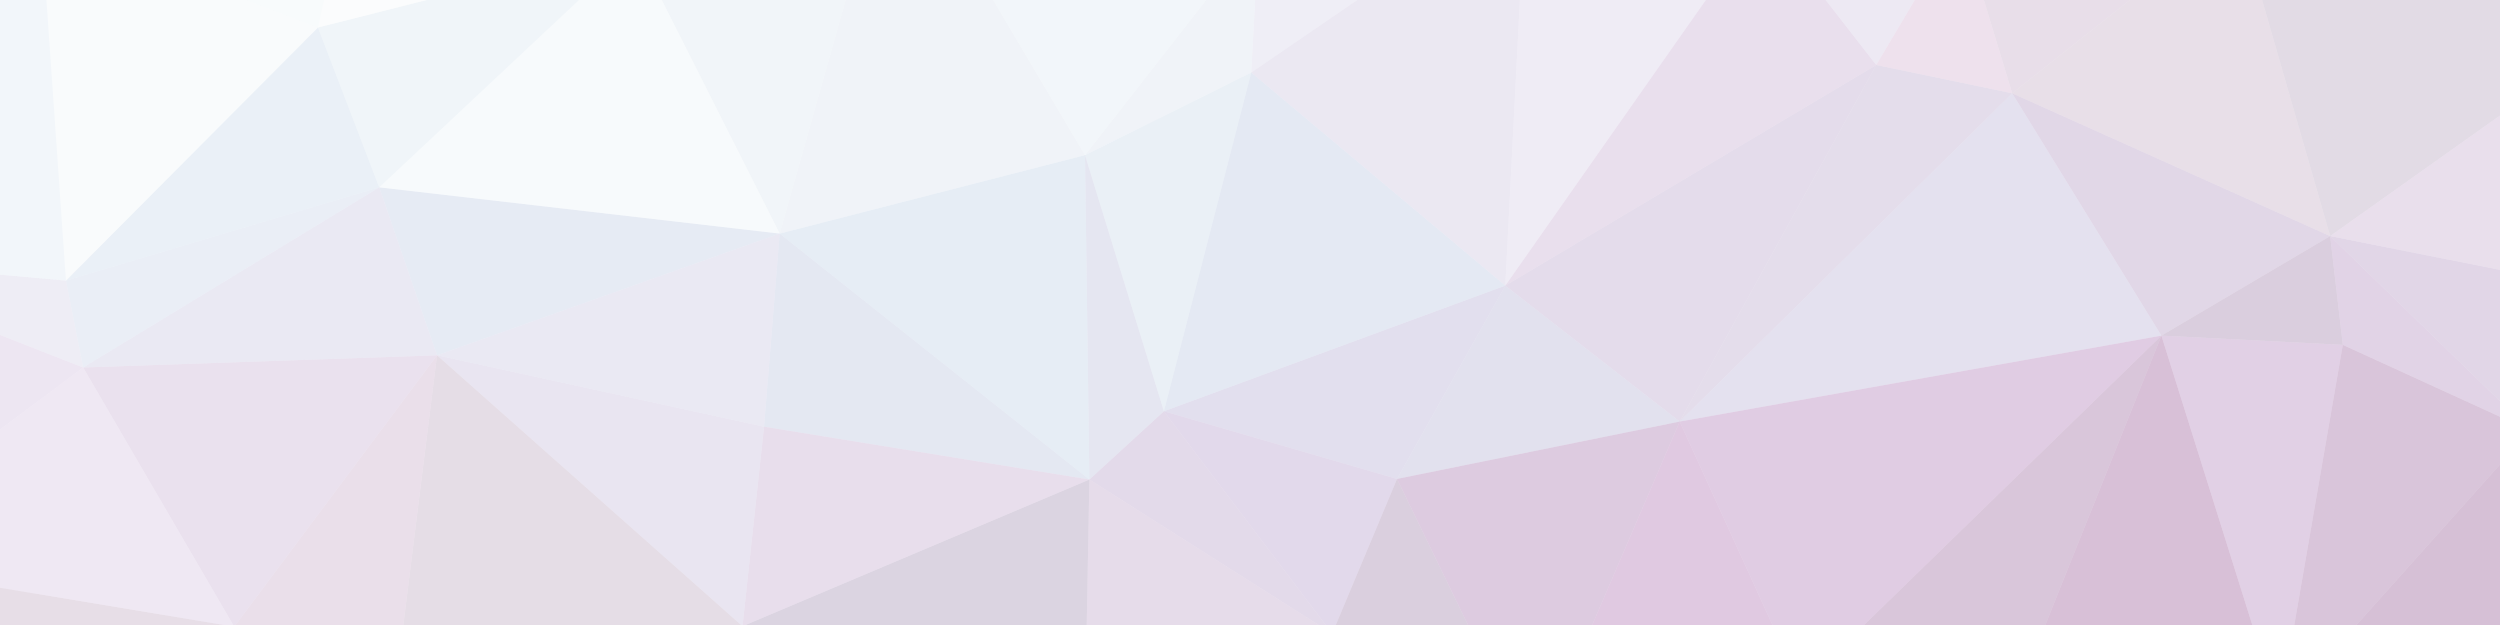 <svg width="1600" height="400" xmlns="http://www.w3.org/2000/svg">

 <g>
  <title>background</title>
  <rect fill="none" id="canvas_background" height="602" width="802" y="-1" x="-1"/>
 </g>
 <g>
  <title>Layer 1</title>
  <path opacity="0.25" id="svg_1" fill="rgb(146,108,172)" d="m744.9,263.2l-47.7,43.7l155.4,98.6l-107.7,-142.3z"/>
  <path opacity="0.25" id="svg_2" fill="rgb(140,107,176)" d="m852.6,405.5l41.5,-99l-149.2,-43.3l107.7,142.3z"/>
  <path opacity="0.25" id="svg_3" fill="rgb(156,116,173)" d="m697.2,306.9l-4.3,235.9l159.7,-137.3l-155.4,-98.6z"/>
  <path opacity="0.25" id="svg_4" fill="rgb(109,53,122)" d="m783.4,610l198.3,-123.2l-129.1,-81.3l-69.2,204.5z"/>
  <path opacity="0.25" id="svg_5" fill="rgb(110,64,127)" d="m852.6,405.5l129.1,81.3l-87.6,-180.3l-41.5,99z"/>
  <path opacity="0.25" id="svg_6" fill="rgb(141,137,191)" d="m1075,269.8l-111.6,-87l-69.3,123.7l180.9,-36.7z"/>
  <path opacity="0.25" id="svg_7" fill="rgb(141,130,188)" d="m894.1,306.5l69.3,-123.7l-218.5,80.4l149.2,43.3z"/>
  <path opacity="0.25" id="svg_8" fill="rgb(130,86,150)" d="m692.9,542.8l90.5,67.2l69.2,-204.5l-159.7,137.3z"/>
  <path opacity="0.25" id="svg_9" fill="rgb(173,198,223)" d="m800.8,46.4l-106.4,52.9l50.5,163.9l55.9,-216.8z"/>
  <path opacity="0.25" id="svg_10" fill="rgb(155,156,202)" d="m744.9,263.2l-50.5,-163.9l2.8,207.6l47.7,-43.7z"/>
  <path opacity="0.25" id="svg_11" fill="rgb(114,84,136)" d="m697.2,306.9l-222,93.9l217.7,142l4.3,-235.9z"/>
  <path opacity="0.25" id="svg_12" fill="rgb(149,165,206)" d="m499,149.5l-10,123.6l208.2,33.8l-198.2,-157.4z"/>
  <path opacity="0.25" id="svg_13" fill="rgb(150,170,209)" d="m963.4,182.8l-162.6,-136.4l-55.9,216.8l218.5,-80.4z"/>
  <path opacity="0.25" id="svg_14" fill="rgb(123,48,133)" d="m981.7,486.8l93.3,-217l-180.9,36.7l87.6,180.3z"/>
  <path opacity="0.25" id="svg_15" fill="rgb(194,191,221)" d="m976.5,-73.8l-170.9,30.7l-4.8,89.5l175.7,-120.2z"/>
  <path opacity="0.25" id="svg_16" fill="rgb(166,126,180)" d="m489,273.1l-13.8,127.7l222,-93.9l-208.2,-33.8z"/>
  <path opacity="0.25" id="svg_17" fill="rgb(116,86,138)" d="m692.9,542.8l-139.8,64.6l230.3,2.6l-90.5,-67.2z"/>
  <path opacity="0.25" id="svg_18" fill="rgb(143,108,162)" d="m475.2,400.8l77.9,206.6l139.8,-64.6l-217.7,-142z"/>
  <path opacity="0.25" id="svg_19" fill="rgb(158,186,217)" d="m694.4,99.3l-195.4,50.2l198.2,157.4l-2.8,-207.6z"/>
  <path opacity="0.25" id="svg_20" fill="rgb(171,155,202)" d="m489,273.1l-209.3,-45.7l195.5,173.4l13.8,-127.7z"/>
  <path opacity="0.25" id="svg_21" fill="rgb(196,209,230)" d="m571.7,-108l-72.7,257.5l195.4,-50.2l-122.7,-207.3z"/>
  <path opacity="0.25" id="svg_22" fill="rgb(133,88,153)" d="m553.1,607.4l346.6,87.4l-116.3,-84.8l-230.3,-2.6z"/>
  <path opacity="0.25" id="svg_23" fill="rgb(109,59,124)" d="m783.4,610l116.3,84.8l82,-208l-198.3,123.2z"/>
  <path opacity="0.25" id="svg_24" fill="rgb(132,42,138)" d="m981.7,486.8l170.7,-47.3l-77.4,-169.7l-93.3,217z"/>
  <path opacity="0.25" id="svg_25" fill="rgb(135,61,148)" d="m1129,665.3l23.4,-225.8l-170.7,47.3l147.3,178.5z"/>
  <path opacity="0.25" id="svg_26" fill="rgb(178,164,207)" d="m976.5,-73.8l-175.7,120.2l162.6,136.4l13.1,-256.6z"/>
  <path opacity="0.25" id="svg_27" fill="rgb(197,210,231)" d="m800.8,46.4l4.8,-89.5l-111.2,142.4l106.4,-52.9z"/>
  <path opacity="0.25" id="svg_28" fill="rgb(194,182,217)" d="m1128.1,-51.8l-151.6,-22l-13.1,256.6l164.7,-234.6z"/>
  <path opacity="0.25" id="svg_29" fill="rgb(150,118,177)" d="m1200.8,41.6l-237.4,141.2l111.6,87l125.8,-228.2z"/>
  <path opacity="0.25" id="svg_30" fill="rgb(118,48,128)" d="m899.7,694.8l229.3,-29.5l-147.3,-178.5l-82,208z"/>
  <path opacity="0.25" id="svg_31" fill="rgb(193,206,228)" d="m574.5,-174.7l-2.8,66.7l233.9,64.9l-231.1,-131.6z"/>
  <path opacity="0.25" id="svg_32" fill="rgb(205,221,236)" d="m805.6,-43.1l-233.9,-64.9l122.7,207.3l111.2,-142.4z"/>
  <path opacity="0.25" id="svg_33" fill="rgb(115,39,124)" d="m1129,665.3l127.8,-135.2l-104.4,-90.6l-23.4,225.8z"/>
  <path opacity="0.25" id="svg_34" fill="rgb(150,120,179)" d="m1287.8,59.7l-87,-18.1l-125.8,228.2l212.8,-210.1z"/>
  <path opacity="0.25" id="svg_35" fill="rgb(156,177,212)" d="m242.7,119.9l37,107.5l219.3,-77.9l-256.3,-29.6z"/>
  <path opacity="0.25" id="svg_36" fill="rgb(173,169,209)" d="m499,149.5l-219.3,77.9l209.3,45.7l10,-123.6z"/>
  <path opacity="0.25" id="svg_37" fill="rgb(119,94,141)" d="m475.2,400.8l-109.3,277.2l187.2,-70.6l-77.9,-206.6z"/>
  <path opacity="0.25" id="svg_38" fill="rgb(149,136,192)" d="m1287.8,59.7l-212.8,210.1l308.3,-55l-95.5,-155.1z"/>
  <path opacity="0.25" id="svg_39" fill="rgb(144,109,163)" d="m246.5,492.9l119.4,185.1l109.3,-277.2l-228.7,92.1z"/>
  <path opacity="0.25" id="svg_40" fill="rgb(115,86,137)" d="m553.1,607.4l-187.2,70.6l533.8,16.8l-346.6,-87.4z"/>
  <path opacity="0.25" id="svg_41" fill="rgb(169,131,184)" d="m1200.8,41.6l-72.7,-93.4l-164.7,234.6l237.4,-141.2z"/>
  <path opacity="0.25" id="svg_42" fill="rgb(203,219,235)" d="m571.7,-108l-165.2,74.3l92.5,183.2l72.7,-257.5z"/>
  <path opacity="0.25" id="svg_43" fill="rgb(155,121,157)" d="m279.7,227.4l-33.2,265.5l228.7,-92.1l-195.5,-173.4z"/>
  <path opacity="0.25" id="svg_44" fill="rgb(107,38,116)" d="m1129,665.3l142.3,-54.4l-14.5,-80.8l-127.8,135.2z"/>
  <path opacity="0.25" id="svg_45" fill="rgb(134,54,147)" d="m1383.3,214.8l-308.3,55l77.4,169.7l230.9,-224.7z"/>
  <path opacity="0.25" id="svg_46" fill="rgb(209,224,238)" d="m826.6,-283.3l-252.1,108.6l231.1,131.6l21,-240.2z"/>
  <path opacity="0.25" id="svg_47" fill="rgb(198,212,232)" d="m571.7,-108l-42.2,-60.9l-123,135.2l165.2,-74.3z"/>
  <path opacity="0.25" id="svg_48" fill="rgb(199,213,232)" d="m826.6,-283.3l-21,240.2l170.9,-30.7l-149.9,-209.5z"/>
  <path opacity="0.25" id="svg_49" fill="rgb(198,210,231)" d="m574.5,-174.7l-45,5.8l42.2,60.9l2.8,-66.7z"/>
  <path opacity="0.25" id="svg_50" fill="rgb(227,238,245)" d="m406.5,-33.7l-163.8,153.6l256.3,29.6l-92.5,-183.2z"/>
  <path opacity="0.25" id="svg_51" fill="rgb(173,131,172)" d="m279.7,227.4l-129.8,173.7l96.6,91.8l33.2,-265.5z"/>
  <path opacity="0.25" id="svg_52" fill="rgb(197,216,233)" d="m203.5,17.6l39.2,102.3l163.8,-153.6l-203,51.3z"/>
  <path opacity="0.25" id="svg_53" fill="rgb(186,170,211)" d="m1200.8,41.6l53.9,-90.9l-126.6,-2.5l72.7,93.4z"/>
  <path opacity="0.25" id="svg_54" fill="rgb(105,30,111)" d="m1383.3,214.8l-230.9,224.7l104.4,90.6l126.5,-315.3z"/>
  <path opacity="0.25" id="svg_55" fill="rgb(153,117,162)" d="m145.5,584.6l76.8,31.2l24.2,-122.9l-101,91.7z"/>
  <path opacity="0.25" id="svg_56" fill="rgb(158,123,158)" d="m246.5,492.9l-24.2,122.9l143.6,62.2l-119.4,-185.1z"/>
  <path opacity="0.25" id="svg_57" fill="rgb(102,6,99)" d="m1458.8,455.1l-75.5,-240.3l-126.5,315.3l202,-75z"/>
  <path opacity="0.25" id="svg_58" fill="rgb(167,127,169)" d="m1432,-54.6l-177.3,5.3l33.1,109l144.2,-114.3z"/>
  <path opacity="0.25" id="svg_59" fill="rgb(188,138,185)" d="m1287.8,59.7l-33.1,-109l-53.9,90.9l87,18.1z"/>
  <path opacity="0.25" id="svg_60" fill="rgb(194,164,208)" d="m1032.5,-249.1l-205.9,-34.2l149.9,209.5l56,-175.3z"/>
  <path opacity="0.25" id="svg_61" fill="rgb(174,136,188)" d="m53.2,235.2l96.7,165.9l129.8,-173.7l-226.5,7.8z"/>
  <path opacity="0.25" id="svg_62" fill="rgb(193,162,207)" d="m1032.5,-249.1l-56,175.3l151.6,22l-95.6,-197.3z"/>
  <path opacity="0.25" id="svg_63" fill="rgb(204,220,236)" d="m574.5,-174.7l252.1,-108.6l-297.1,114.4l45,-5.8z"/>
  <path opacity="0.25" id="svg_64" fill="rgb(184,144,194)" d="m1170.6,-208.4l-138.1,-40.7l95.6,197.3l42.5,-156.6z"/>
  <path opacity="0.25" id="svg_65" fill="rgb(240,247,250)" d="m243.2,-159.9l-39.7,177.5l203,-51.3l-163.3,-126.2z"/>
  <path opacity="0.25" id="svg_66" fill="rgb(172,168,209)" d="m242.7,119.9l-189.5,115.3l226.5,-7.8l-37,-107.5z"/>
  <path opacity="0.25" id="svg_67" fill="rgb(176,132,174)" d="m149.9,401.1l-4.4,183.5l101,-91.7l-96.6,-91.8z"/>
  <path opacity="0.25" id="svg_68" fill="rgb(166,126,168)" d="m222.3,615.8l-378.1,71.6l521.7,-9.4l-143.6,-62.2z"/>
  <path opacity="0.25" id="svg_69" fill="rgb(189,151,200)" d="m1254.7,-49.3l-84.1,-159.1l-42.5,156.6l126.6,2.5z"/>
  <path opacity="0.25" id="svg_70" fill="rgb(128,48,137)" d="m1271.3,610.9l187.5,-155.8l-202,75l14.5,80.8z"/>
  <path opacity="0.25" id="svg_71" fill="rgb(137,69,155)" d="m1458.8,455.1l40.6,-234.4l-116.1,-5.9l75.5,240.3z"/>
  <path opacity="0.25" id="svg_72" fill="rgb(139,98,160)" d="m1383.3,214.8l108,-63.7l-203.5,-91.4l95.5,155.1z"/>
  <path opacity="0.25" id="svg_73" fill="rgb(188,160,206)" d="m1254.7,-49.3l13.9,-215.8l-98,56.7l84.1,159.1z"/>
  <path opacity="0.25" id="svg_74" fill="rgb(175,191,220)" d="m42.2,179.6l11,55.6l189.5,-115.3l-200.5,59.7z"/>
  <path opacity="0.25" id="svg_75" fill="rgb(192,142,189)" d="m149.9,401.1l-208.8,102.2l204.4,81.3l4.4,-183.5z"/>
  <path opacity="0.25" id="svg_76" fill="rgb(110,63,126)" d="m1499.4,220.7l-8.1,-69.6l-108,63.7l116.1,5.9z"/>
  <path opacity="0.25" id="svg_77" fill="rgb(233,242,248)" d="m49.1,-321.1l194.1,161.2l286.3,-9l-480.4,-152.2z"/>
  <path opacity="0.25" id="svg_78" fill="rgb(220,232,242)" d="m529.5,-168.9l-286.3,9l163.3,126.2l123,-135.2z"/>
  <path opacity="0.25" id="svg_79" fill="rgb(175,199,224)" d="m203.5,17.6l-161.3,162l200.5,-59.7l-39.2,-102.3z"/>
  <path opacity="0.25" id="svg_80" fill="rgb(232,241,247)" d="m26.2,-50.6l16,230.2l161.3,-162l-177.3,-68.2z"/>
  <path opacity="0.25" id="svg_81" fill="rgb(167,128,166)" d="m1491.3,151.1l-59.3,-205.7l-144.2,114.3l203.5,91.4z"/>
  <path opacity="0.25" id="svg_82" fill="rgb(193,159,206)" d="m1432,-54.6l-163.4,-210.5l-13.9,215.8l177.3,-5.3z"/>
  <path opacity="0.25" id="svg_83" fill="rgb(193,157,204)" d="m1170.6,-208.4l98,-56.7l-236.1,16l138.1,40.7z"/>
  <path opacity="0.25" id="svg_84" fill="rgb(194,198,225)" d="m1032.5,-249.1l236.1,-16l-442,-18.2l205.9,34.2z"/>
  <path opacity="0.25" id="svg_85" fill="rgb(77,0,75)" d="m1703.6,721.3l-136.3,-97.1l-296,-13.3l432.3,110.4z"/>
  <path opacity="0.25" id="svg_86" fill="rgb(126,19,122)" d="m1271.3,610.9l296,13.3l-108.5,-169.1l-187.5,155.8z"/>
  <path opacity="0.25" id="svg_87" fill="rgb(107,25,110)" d="m1458.8,455.1l160.6,-179.5l-120,-54.9l-40.6,234.4z"/>
  <path opacity="0.25" id="svg_88" fill="rgb(138,80,157)" d="m1499.4,220.7l120,54.9l-128.1,-124.5l8.1,69.6z"/>
  <path opacity="0.25" id="svg_89" fill="rgb(114,10,110)" d="m1703.6,721.3l-432.3,-110.4l-142.3,54.4l574.6,56z"/>
  <path opacity="0.25" id="svg_90" fill="rgb(95,4,92)" d="m1716.3,402.6l-96.9,-127l-160.6,179.5l257.5,-52.5z"/>
  <path opacity="0.25" id="svg_91" fill="rgb(143,113,152)" d="m1491.3,151.1l234.4,-166.4l-293.7,-39.3l59.3,205.7z"/>
  <path opacity="0.25" id="svg_92" fill="rgb(194,166,209)" d="m-110.9,357.7l260.8,43.4l-96.7,-165.9l-164.1,122.5z"/>
  <path opacity="0.25" id="svg_93" fill="rgb(162,126,160)" d="m-110.9,357.7l52,145.6l208.8,-102.2l-260.8,-43.4z"/>
  <path opacity="0.25" id="svg_94" fill="rgb(162,126,160)" d="m145.5,584.6l-301.3,102.8l378.1,-71.6l-76.8,-31.2z"/>
  <path opacity="0.25" id="svg_95" fill="rgb(231,241,247)" d="m243.2,-159.9l-217,109.3l177.3,68.2l39.7,-177.5z"/>
  <path opacity="0.25" id="svg_96" fill="rgb(184,157,204)" d="m-128,164.2l17.1,193.5l164.1,-122.5l-181.2,-71z"/>
  <path opacity="0.25" id="svg_97" fill="rgb(191,186,219)" d="m-128,164.2l181.2,71l-11,-55.6l-170.2,-15.4z"/>
  <path opacity="0.25" id="svg_98" fill="rgb(204,220,236)" d="m26.2,-50.6l-154.2,214.8l170.2,15.4l-16,-230.2z"/>
  <path opacity="0.25" id="svg_99" fill="rgb(122,24,122)" d="m1716.3,402.6l-18.9,-210.5l-78,83.5l96.9,127z"/>
  <path opacity="0.25" id="svg_100" fill="rgb(139,92,160)" d="m1619.4,275.6l78,-83.5l-206.1,-41l128.1,124.5z"/>
  <path opacity="0.25" id="svg_101" fill="rgb(184,137,180)" d="m1432,-54.6l44.7,-230.6l-208.1,20.1l163.4,210.5z"/>
  <path opacity="0.25" id="svg_102" fill="rgb(125,14,121)" d="m1567.3,624.2l149,-221.6l-257.5,52.5l108.5,169.1z"/>
  <path opacity="0.25" id="svg_103" fill="rgb(160,125,159)" d="m1598.1,-245.3l-121.4,-39.9l-44.7,230.6l166.1,-190.7z"/>
  <path opacity="0.25" id="svg_104" fill="rgb(192,150,198)" d="m1268.6,-265.1l208.1,-20.1l-650.1,1.9l442,18.2z"/>
  <path opacity="0.25" id="svg_105" fill="rgb(159,123,162)" d="m-294.9,316.5l108.8,72.7l75.2,-31.5l-184,-41.2z"/>
  <path opacity="0.25" id="svg_106" fill="rgb(157,123,158)" d="m-110.9,357.7l-75.2,31.5l127.2,114.1l-52,-145.6z"/>
  <path opacity="0.25" id="svg_107" fill="rgb(241,248,251)" d="m26.2,-50.6l-117.2,-48.5l-37,263.3l154.2,-214.8z"/>
  <path opacity="0.25" id="svg_108" fill="rgb(190,168,210)" d="m-128,164.2l-166.9,152.3l184,41.2l-17.1,-193.5z"/>
  <path opacity="0.25" id="svg_109" fill="rgb(244,250,252)" d="m1.9,-316.9l-92.9,217.8l117.2,48.5l-24.3,-266.3z"/>
  <path opacity="0.25" id="svg_110" fill="rgb(236,244,249)" d="m49.1,-321.1l-22.9,270.5l217,-109.3l-194.1,-161.2z"/>
  <path opacity="0.25" id="svg_111" fill="rgb(199,212,232)" d="m1476.7,-285.2l-1427.6,-35.9l777.5,37.8l650.1,-1.9z"/>
  <path opacity="0.25" id="svg_112" fill="rgb(202,219,235)" d="m826.6,-283.3l-777.5,-37.8l480.4,152.2l297.1,-114.4z"/>
  <path opacity="0.25" id="svg_113" fill="rgb(158,124,159)" d="m-265.6,639.7l109.8,47.7l96.9,-184.1l-206.7,136.4z"/>
  <path opacity="0.25" id="svg_114" fill="rgb(162,126,160)" d="m-58.9,503.3l-96.9,184.1l301.3,-102.8l-204.4,-81.3z"/>
  <path opacity="0.25" id="svg_115" fill="rgb(138,109,150)" d="m365.9,678l-521.7,9.4l1055.5,7.4l-533.8,-16.8z"/>
  <path opacity="0.25" id="svg_116" fill="rgb(95,4,92)" d="m899.7,694.8l803.9,26.5l-574.6,-56l-229.3,29.5z"/>
  <path opacity="0.25" id="svg_117" fill="rgb(87,2,84)" d="m1567.3,624.2l136.3,97.1l12.7,-318.7l-149,221.6z"/>
  <path opacity="0.25" id="svg_118" fill="rgb(115,86,137)" d="m-155.8,687.4l1859.4,33.9l-803.9,-26.5l-1055.5,-7.4z"/>
  <path opacity="0.25" id="svg_119" fill="rgb(185,138,187)" d="m1725.7,-15.3l-127.6,-230l-166.1,190.7l293.7,39.3z"/>
  <path opacity="0.25" id="svg_120" fill="rgb(171,128,181)" d="m1697.4,192.1l28.3,-207.4l-234.4,166.4l206.1,41z"/>
  <path opacity="0.25" id="svg_121" fill="rgb(147,116,154)" d="m1937.3,134.1l-211.6,-149.4l-28.3,207.4l239.9,-58z"/>
  <path opacity="0.25" id="svg_122" fill="rgb(238,246,250)" d="m-91,-99.1l-118.6,213.5l81.6,49.8l37,-263.3z"/>
  <path opacity="0.25" id="svg_123" fill="rgb(240,247,250)" d="m49.1,-321.1l-47.2,4.2l24.3,266.3l22.9,-270.5z"/>
  <path opacity="0.25" id="svg_124" fill="rgb(233,242,247)" d="m-91,-99.1l-121.7,10l3.1,203.5l118.6,-213.5z"/>
  <path opacity="0.25" id="svg_125" fill="rgb(201,216,234)" d="m-209.6,114.4l-85.3,202.1l166.9,-152.3l-81.6,-49.8z"/>
  <path opacity="0.25" id="svg_126" fill="rgb(152,120,156)" d="m-186.1,389.2l-79.5,250.5l206.7,-136.4l-127.2,-114.1z"/>
  <path opacity="0.25" id="svg_127" fill="rgb(79,0,77)" d="m1886.8,387l-32.3,-73.5l-138.2,89.1l170.5,-15.6z"/>
  <path opacity="0.25" id="svg_128" fill="rgb(103,11,101)" d="m1716.3,402.6l138.2,-89.1l-157.1,-121.4l18.9,210.5z"/>
  <path opacity="0.25" id="svg_129" fill="rgb(235,244,248)" d="m-256.9,-320.2l44.2,231.1l121.7,-10l-165.9,-221.1z"/>
  <path opacity="0.25" id="svg_130" fill="rgb(233,242,247)" d="m-209.6,114.4l-3.1,-203.5l-82.2,405.6l85.3,-202.1z"/>
  <path opacity="0.25" id="svg_131" fill="rgb(157,123,158)" d="m-294.9,316.5l29.3,323.2l79.5,-250.5l-108.8,-72.7z"/>
  <path opacity="0.25" id="svg_132" fill="rgb(77,0,75)" d="m1929,622.1l-42.2,-235.1l-170.5,15.6l212.7,219.5z"/>
  <path opacity="0.25" id="svg_133" fill="rgb(111,58,125)" d="m1854.5,313.5l82.8,-179.4l-239.9,58l157.1,121.4z"/>
  <path opacity="0.25" id="svg_134" fill="rgb(138,83,156)" d="m1886.8,387l50.5,-252.9l-82.8,179.4l32.3,73.5z"/>
  <path opacity="0.25" id="svg_135" fill="rgb(192,143,190)" d="m1725.7,-15.3l134.9,-203.2l-262.5,-26.8l127.6,230z"/>
  <path opacity="0.25" id="svg_136" fill="rgb(113,9,109)" d="m1703.6,721.3l225.4,-99.2l-212.7,-219.5l-12.7,318.7z"/>
  <path opacity="0.25" id="svg_137" fill="rgb(112,9,108)" d="m1886.8,387l42.2,235.1l8.3,-488l-50.5,252.9z"/>
  <path opacity="0.25" id="svg_138" fill="rgb(155,121,157)" d="m1937.3,134.1l-58.4,-219.3l-153.2,69.9l211.6,149.4z"/>
  <path opacity="0.25" id="svg_139" fill="rgb(162,126,160)" d="m1937.3,134.1l-76.7,-352.6l18.3,133.3l58.4,219.3z"/>
  <path opacity="0.25" id="svg_140" fill="rgb(172,131,169)" d="m1878.9,-85.2l-18.3,-133.3l-134.9,203.2l153.2,-69.9z"/>
  <path opacity="0.25" id="svg_141" fill="rgb(187,138,183)" d="m1598.1,-245.3l262.5,26.8l-383.9,-66.7l121.4,39.9z"/>
  <path opacity="0.25" id="svg_142" fill="rgb(239,246,250)" d="m-212.7,-89.1l-44.2,-231.1l-38,636.7l82.2,-405.6z"/>
  <path opacity="0.25" id="svg_143" fill="rgb(247,252,253)" d="m1.9,-316.9l-258.8,-3.3l165.9,221.1l92.9,-217.8z"/>
  <path opacity="0.25" id="svg_144" fill="rgb(247,252,253)" d="m49.1,-321.1l-306,0.9l258.8,3.3l47.2,-4.2z"/>
 </g>
</svg>